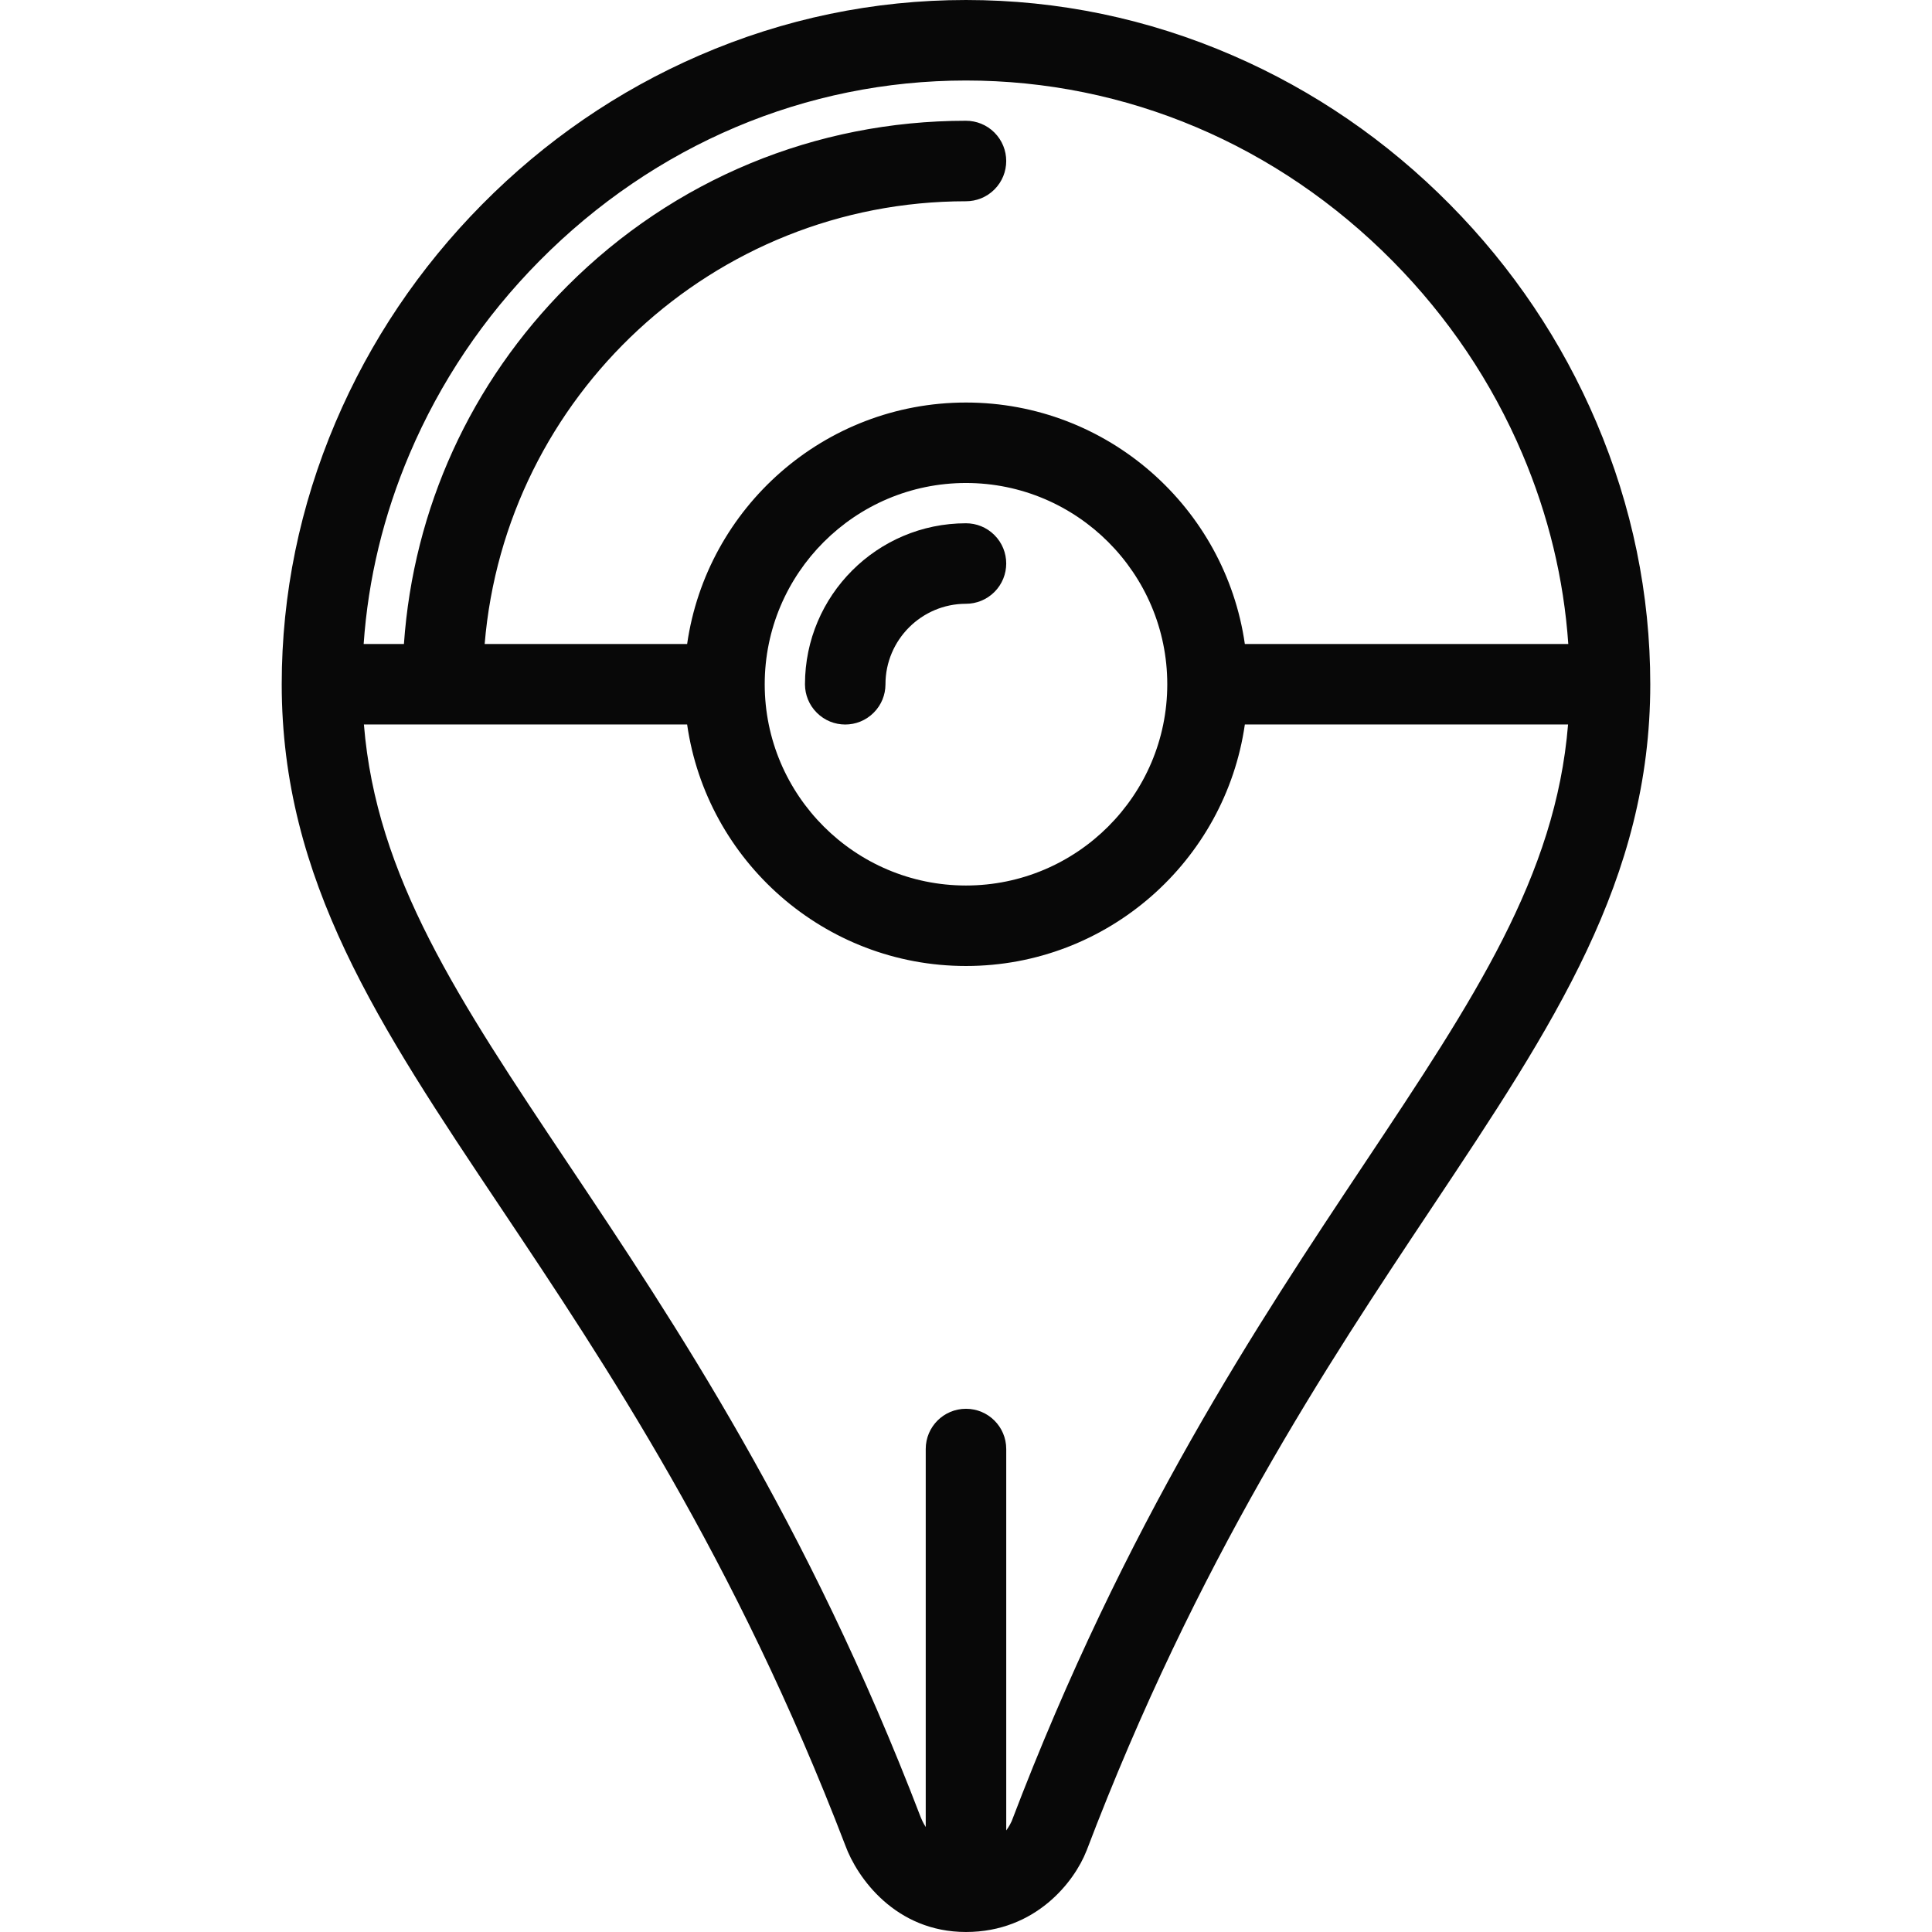<?xml version="1.0" encoding="utf-8"?>
<!-- Generator: Adobe Illustrator 16.0.0, SVG Export Plug-In . SVG Version: 6.00 Build 0)  -->
<!DOCTYPE svg PUBLIC "-//W3C//DTD SVG 1.1//EN" "http://www.w3.org/Graphics/SVG/1.1/DTD/svg11.dtd">
<svg version="1.1" id="Layer_1" xmlns="http://www.w3.org/2000/svg" xmlns:xlink="http://www.w3.org/1999/xlink" x="0px" y="0px"
	 width="512px" height="512px" viewBox="0 0 512 512" enable-background="new 0 0 512 512" xml:space="preserve">
<g id="pokemon_location_1">
	<path fill="#080808" d="M423.055,111.904c-9.157-21.505-22.206-40.917-38.795-57.701c-16.705-16.888-36.078-30.187-57.598-39.515
		c-22.471-9.74-46.235-14.687-70.667-14.687s-48.206,4.946-70.672,14.687c-21.515,9.328-40.892,22.627-57.593,39.515
		c-16.594,16.784-29.647,36.196-38.805,57.701c-9.46,22.235-14.265,45.593-14.265,69.432c0,51.937,25.672,90.318,58.172,138.906
		c27.613,41.305,61.99,92.688,91.187,168.814c3.133,8.588,13.333,22.941,31.976,22.941c18.549,0,28.784-13.471,31.902-21.441
		l0.049-0.098c29.294-77.029,63.794-128.805,91.511-170.432c32.332-48.549,57.882-86.902,57.882-138.691
		C437.339,157.497,432.525,134.14,423.055,111.904z M142.902,69.203c30.524-30.868,70.686-47.868,113.093-47.868
		c42.402,0,82.56,17,113.089,47.868c14.686,14.857,26.255,32.039,34.344,51.054c6.911,16.24,11,33.157,12.186,50.412h-85.716
		c-5.187-36.137-36.353-63.995-73.902-63.995c-37.549,0-68.711,27.858-73.897,63.995h-53.657
		c5.446-65.607,60.569-117.334,127.554-117.334l0,0c2.726,0,5.461-1.039,7.539-3.122c4.167-4.167,4.167-10.917,0-15.088
		c-2.078-2.079-4.813-3.123-7.549-3.123c-39.882,0.005-77.383,15.539-105.583,43.74c-25.682,25.682-40.843,59.055-43.358,94.927
		H96.372c1.196-17.255,5.274-34.172,12.187-50.412C116.651,101.242,128.206,84.061,142.902,69.203z M309.339,181.336
		c0,29.407-23.941,53.333-53.344,53.333c-29.407,0-53.338-23.926-53.338-53.333s23.932-53.339,53.338-53.339
		C285.397,127.997,309.339,151.929,309.339,181.336z M361.691,308.203c-28.274,42.48-63.48,95.324-93.607,174.48
		c-0.01,0.01-0.01,0.01-0.01,0.029l-0.02,0.031c-0.011,0.029-0.03,0.098-0.05,0.127l0.06-0.158
		c-0.167,0.373-0.608,1.285-1.402,2.373V383.998c0-5.893-4.779-10.656-10.667-10.656c-5.892,0-10.667,4.764-10.667,10.656v100.186
		c-0.735-1.186-1.157-2.156-1.294-2.52l-0.063-0.156c-30.054-78.393-65.187-130.922-93.412-173.117
		c-29.147-43.6-50.843-76.055-54.118-116.393h85.657c5.187,36.142,36.349,64,73.897,64c37.55,0,68.716-27.858,73.902-64h85.657
		C412.27,232.219,390.691,264.654,361.691,308.203z"/>
	<path fill="#080808" d="M255.995,138.674L255.995,138.674L255.995,138.674L255.995,138.674c-23.524,0-42.657,19.128-42.667,42.652
		c0,0.01,0,0.015,0,0.024c0,0.015,0,0.039,0,0.054l0,0c0.02,2.711,1.059,5.407,3.128,7.471c4.162,4.172,10.912,4.172,15.078,0
		c2.069-2.063,3.108-4.76,3.123-7.471h0.01c0-0.024-0.01-0.044-0.01-0.068c0-11.76,9.573-21.329,21.338-21.329
		c2.726,0,5.461-1.049,7.539-3.127c4.167-4.172,4.167-10.922,0-15.083C261.456,139.713,258.721,138.674,255.995,138.674z"/>
</g>
</svg>
